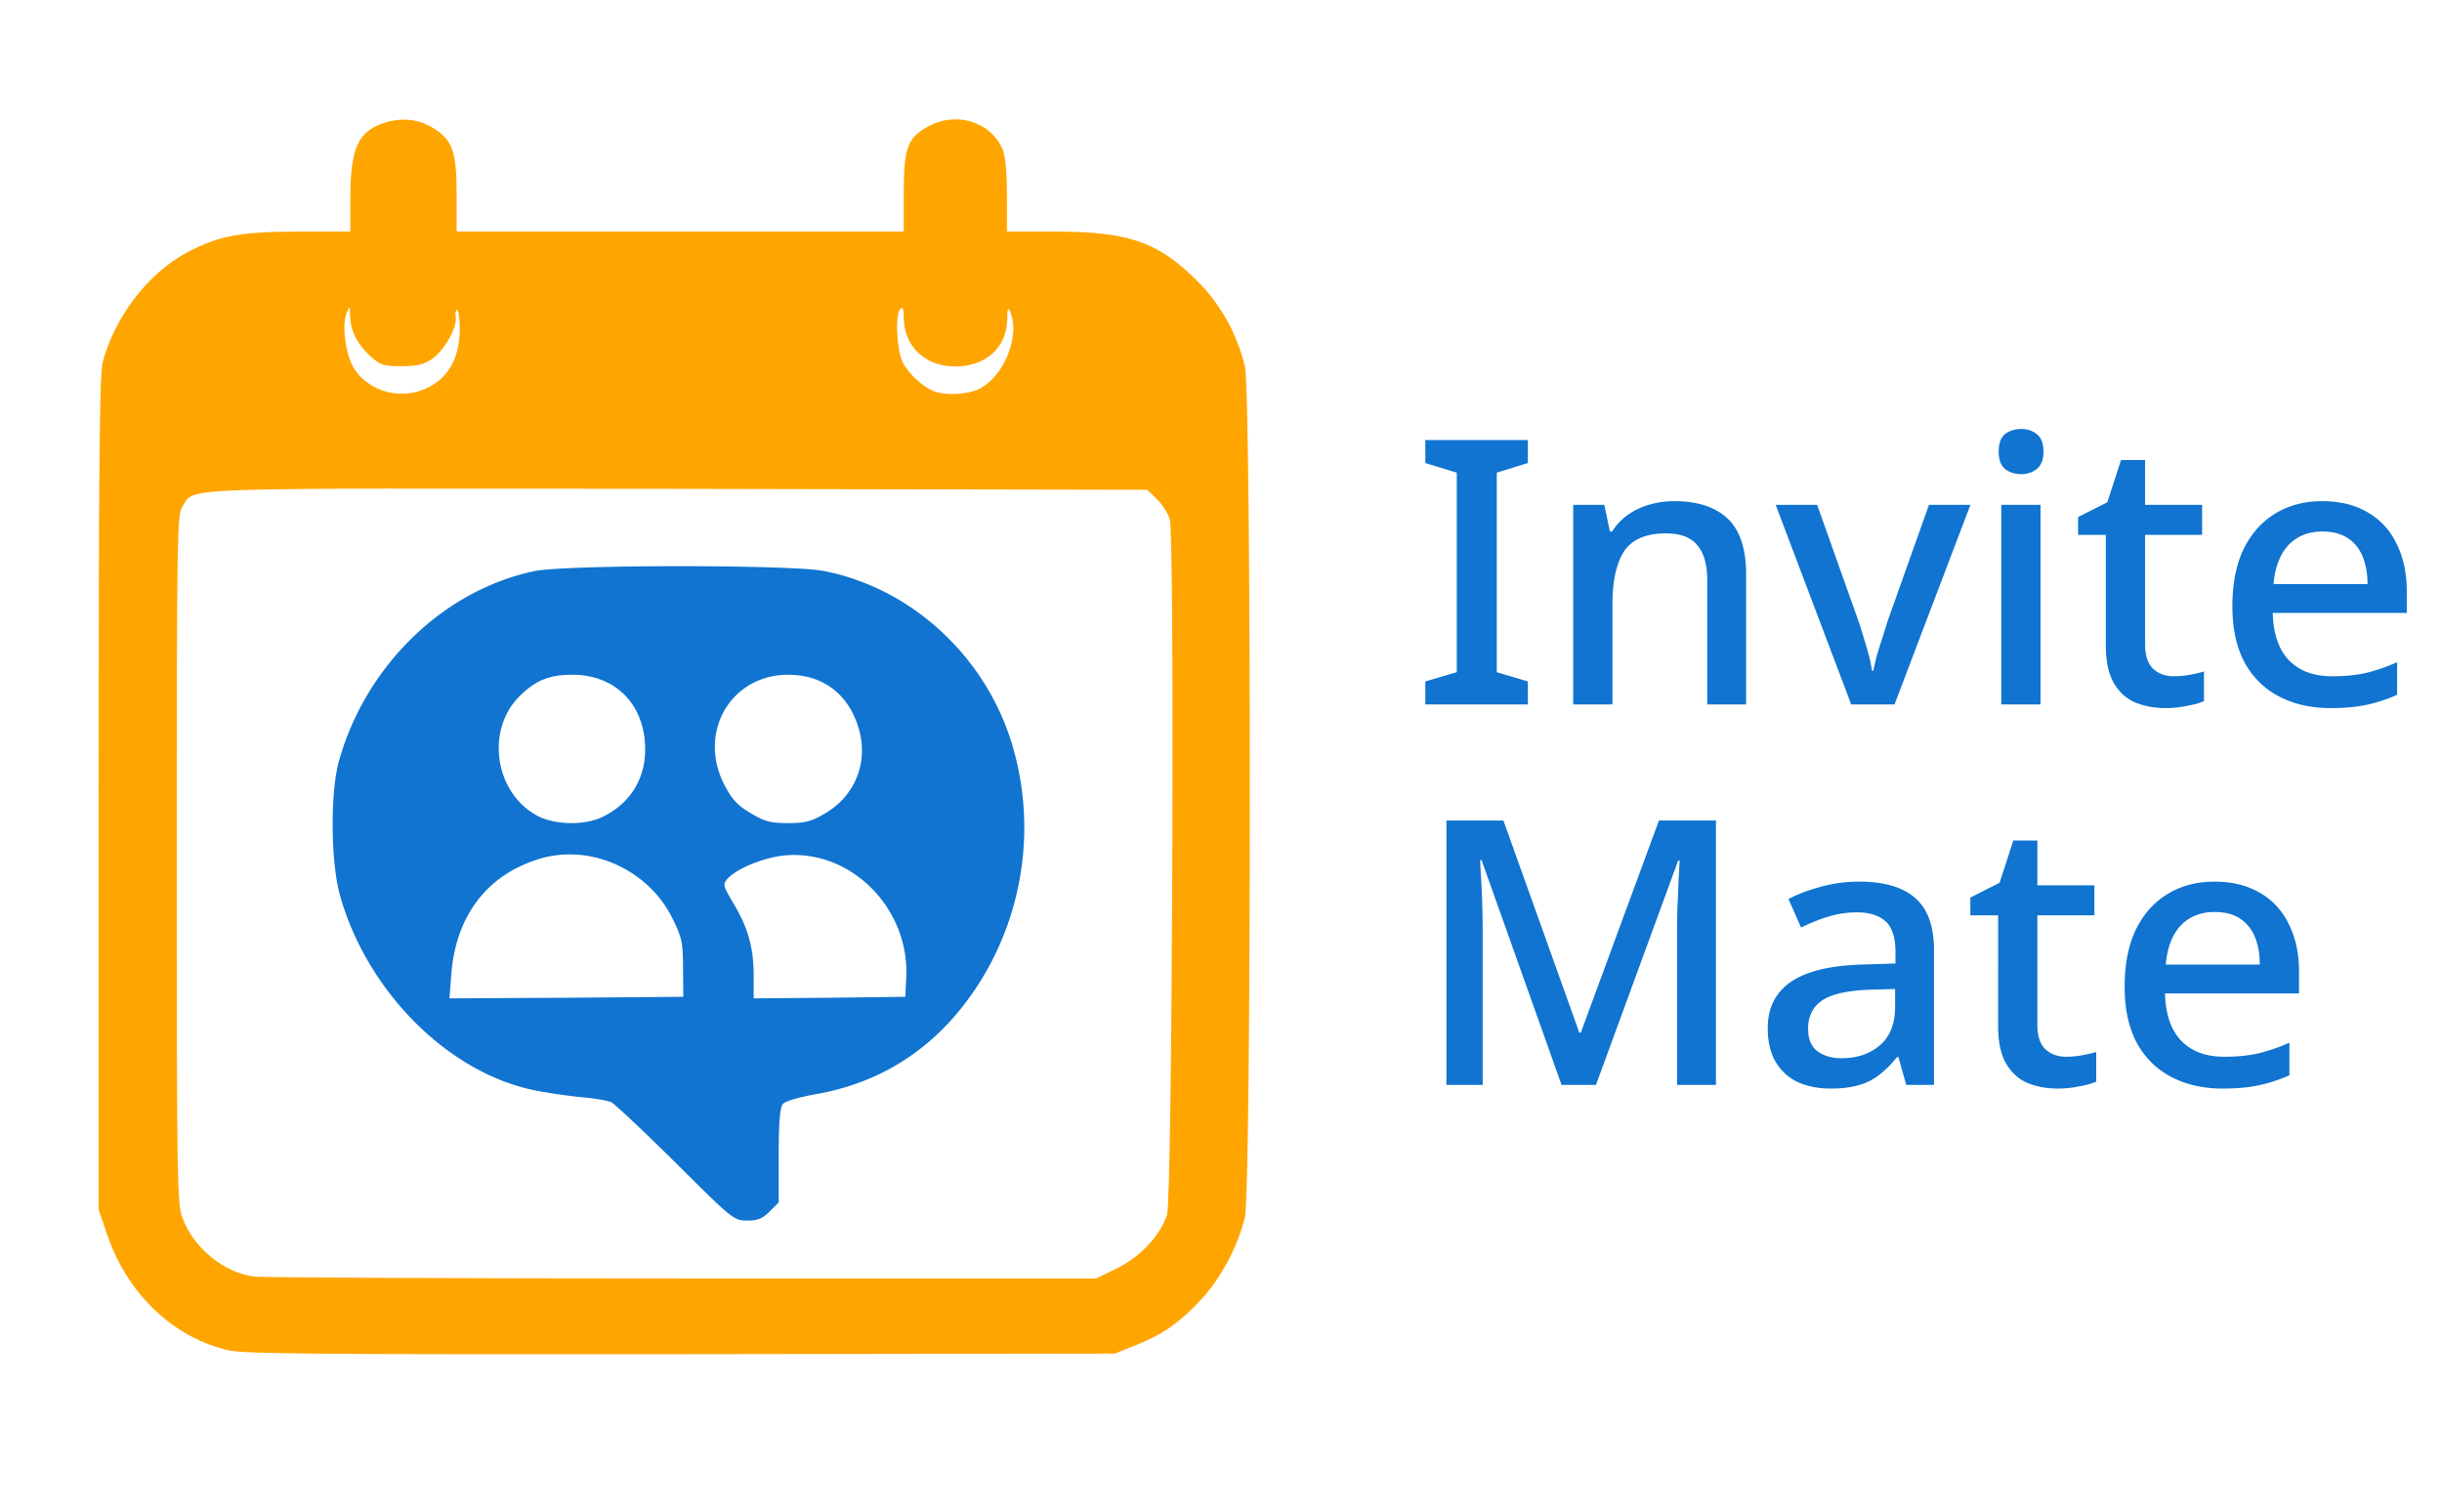 <svg width="147" height="91" fill="none" xmlns="http://www.w3.org/2000/svg" viewBox="0 0 235 147"><path d="M21.07 131.326c-5.382-1.187-9.881-5.448-11.858-11.2l-.85-2.496V77.152c0-31.926.09-40.782.394-41.939 1.186-4.443 4.44-8.674 8.24-10.683 3.07-1.613 5.168-2.008 10.915-2.008h4.925v-3.409c.03-4.9.821-6.513 3.679-7.274 1.642-.426 3.192-.183 4.56.73 1.734 1.127 2.098 2.283 2.098 6.392v3.56H86.651v-3.743c0-4.413.365-5.417 2.432-6.513 2.737-1.46 6.05-.395 7.175 2.252.274.64.426 2.192.426 4.505v3.5h4.652c7.114 0 10.003.974 13.773 4.717 2.311 2.283 3.922 5.144 4.712 8.37.639 2.465.639 80.317 0 82.782-.668 2.77-2.341 5.935-4.195 7.913-2.098 2.283-3.74 3.439-6.385 4.505l-2.068.821-42.109.061c-34.6.031-42.444-.03-43.994-.365Zm86.347-8.004c2.25-1.126 4.135-3.135 4.834-5.174.517-1.461.76-65.952.274-67.626-.183-.609-.73-1.492-1.247-1.978l-.943-.914-45.605-.09c-50.136-.062-46.913-.184-48.22 1.703-.518.792-.548 2.496-.548 34.3 0 32.109.03 33.54.578 34.97 1.125 2.922 4.043 5.265 6.962 5.631.882.091 19.641.182 41.714.182h40.133l2.068-1.004ZM40.984 37.344c1.642-1.066 2.493-2.922 2.493-5.327 0-1.034-.121-1.887-.273-1.887-.122 0-.183.305-.122.7.183.974-1.125 3.287-2.31 4.079-.791.547-1.46.7-2.95.7-1.733 0-2.037-.092-3.04-.974-1.247-1.126-1.946-2.465-1.976-3.957 0-.974 0-.974-.335-.243-.486 1.248-.09 4.139.76 5.448 1.642 2.495 5.2 3.165 7.753 1.46Zm52.416.7c2.676-.761 4.713-5.144 3.588-7.761-.213-.457-.273-.274-.273.79-.061 2.74-2.098 4.566-5.078 4.566-2.919 0-4.986-1.978-4.986-4.778 0-.822-.091-1.065-.335-.822-.516.517-.364 3.896.213 5.144.547 1.156 2.129 2.587 3.223 2.921 1.064.305 2.402.274 3.648-.06Z" fill="orange" /><path d="M64.486 113.096c-3.1-3.074-5.928-5.722-6.263-5.905-.334-.152-1.642-.395-2.888-.487a58.694 58.694 0 0 1-4.56-.669c-8.392-1.705-16.236-9.526-18.912-18.84-.942-3.225-1.003-10.164-.121-13.238 2.614-9.253 10.154-16.557 18.972-18.413 2.918-.64 24.87-.64 28.093-.03 8.3 1.582 15.384 7.912 18.15 16.16 2.707 8.156 1.49 17.287-3.344 24.5-3.77 5.63-8.969 9.07-15.475 10.226-1.733.304-3.04.7-3.254.974-.273.335-.395 1.856-.395 5.022v4.534l-.881.883c-.7.7-1.156.883-2.19.883-1.277 0-1.398-.092-6.932-5.6Zm.7-18.961c0-2.496-.122-2.983-1.004-4.779-2.31-4.747-7.905-7.304-12.83-5.873-5.169 1.521-8.24 5.508-8.695 11.23l-.183 2.374 11.371-.06 11.371-.092-.03-2.8Zm21.708.882c.304-6.665-5.32-12.356-11.705-11.839-2.007.153-4.743 1.248-5.686 2.283-.456.548-.426.67.578 2.374 1.429 2.374 1.976 4.322 1.976 7.03v2.222l7.388-.06 7.358-.092.091-1.918ZM57.311 79.465c2.676-1.278 4.196-3.652 4.196-6.574 0-4.352-2.858-7.274-7.084-7.274-2.129 0-3.466.487-4.956 1.918-3.527 3.256-2.676 9.556 1.581 11.809 1.703.882 4.5.943 6.263.121Zm21.587-.304c3.01-1.704 4.348-5.022 3.375-8.309-.973-3.348-3.466-5.235-6.872-5.235-5.563 0-8.817 5.6-6.202 10.683.73 1.4 1.216 1.978 2.554 2.77 1.398.821 1.915.974 3.648.974 1.612 0 2.25-.153 3.497-.883ZM147.34 68.5h-9.972v-2.232l3.06-.9V45.964l-3.06-.936v-2.232h9.972v2.232l-3.024.936v19.404l3.024.9V68.5Zm14.238-19.764c2.256 0 3.984.564 5.184 1.692 1.2 1.128 1.8 2.94 1.8 5.436V68.5h-3.78V56.404c0-1.512-.324-2.64-.972-3.384-.624-.768-1.632-1.152-3.024-1.152-1.968 0-3.336.588-4.104 1.764-.744 1.176-1.116 2.868-1.116 5.076V68.5h-3.816V49.096h3.024l.54 2.592h.216a5.802 5.802 0 0 1 1.584-1.656 6.938 6.938 0 0 1 2.088-.972 8.734 8.734 0 0 1 2.376-.324ZM178.782 68.5l-7.344-19.404h4.032l4.032 11.34c.168.48.336 1.02.504 1.62.192.6.36 1.176.504 1.728.144.552.24 1.032.288 1.44h.143c.073-.408.181-.888.325-1.44.168-.576.348-1.152.54-1.728.192-.6.36-1.14.504-1.62l4.032-11.34h4.032l-7.38 19.404h-4.212Zm18.409-19.404V68.5h-3.816V49.096h3.816Zm-1.872-7.38c.576 0 1.08.168 1.512.504.432.336.648.9.648 1.692 0 .768-.216 1.332-.648 1.692a2.392 2.392 0 0 1-1.512.504c-.624 0-1.152-.168-1.584-.504-.408-.36-.612-.924-.612-1.692 0-.792.204-1.356.612-1.692.432-.336.96-.504 1.584-.504Zm14.848 24.048c.504 0 1.02-.048 1.548-.144.528-.096.984-.204 1.368-.324v2.88c-.408.192-.96.348-1.656.468-.696.144-1.392.216-2.088.216-1.056 0-2.028-.18-2.916-.54-.864-.36-1.56-.984-2.088-1.872-.528-.888-.792-2.124-.792-3.708V52.012h-2.7v-1.728l2.844-1.44 1.332-4.104h2.34v4.356h5.544v2.916h-5.544v10.656c0 1.056.252 1.836.756 2.34.528.504 1.212.756 2.052.756Zm14.43-17.028c1.704 0 3.168.36 4.392 1.08 1.224.696 2.16 1.704 2.808 3.024.672 1.32 1.008 2.88 1.008 4.68v2.088h-13.032c.048 1.992.564 3.516 1.548 4.572 1.008 1.056 2.412 1.584 4.212 1.584 1.248 0 2.352-.108 3.312-.324a18.12 18.12 0 0 0 3.024-1.044v3.168c-.96.432-1.944.756-2.952.972-.984.216-2.16.324-3.528.324-1.872 0-3.528-.372-4.968-1.116-1.44-.744-2.568-1.848-3.384-3.312-.792-1.488-1.188-3.312-1.188-5.472 0-2.184.36-4.032 1.08-5.544.744-1.512 1.764-2.664 3.06-3.456 1.32-.816 2.856-1.224 4.608-1.224Zm0 2.952c-1.368 0-2.472.444-3.312 1.332-.816.888-1.296 2.148-1.44 3.78h9.144c0-1.008-.156-1.896-.468-2.664-.312-.768-.792-1.368-1.44-1.8-.648-.432-1.476-.648-2.484-.648ZM150.616 105.5l-7.776-21.852h-.144c.024.48.06 1.128.108 1.944.048.816.084 1.692.108 2.628.024.936.036 1.86.036 2.772V105.5h-3.528V79.796h5.544l7.38 20.628h.144l7.596-20.628h5.544V105.5h-3.78V90.776c0-.84.012-1.704.036-2.592.048-.912.084-1.764.108-2.556.048-.792.084-1.44.108-1.944h-.144l-7.992 21.816h-3.348Zm28.943-19.764c2.448 0 4.272.54 5.472 1.62 1.2 1.056 1.8 2.724 1.8 5.004v13.14h-2.7l-.756-2.7h-.144a9.796 9.796 0 0 1-1.728 1.728 5.689 5.689 0 0 1-2.016 1.008c-.744.216-1.656.324-2.736.324-1.152 0-2.196-.204-3.132-.612a4.979 4.979 0 0 1-2.16-1.944c-.528-.888-.792-1.992-.792-3.312 0-1.968.744-3.468 2.232-4.5 1.512-1.032 3.804-1.596 6.876-1.692l3.312-.108v-1.08c0-1.44-.324-2.448-.972-3.024-.648-.576-1.56-.864-2.736-.864a9.508 9.508 0 0 0-2.88.432 17.71 17.71 0 0 0-2.592 1.044l-1.224-2.772c.912-.48 1.956-.876 3.132-1.188a13.82 13.82 0 0 1 3.744-.504Zm.9 10.512c-2.208.096-3.744.468-4.608 1.116-.84.624-1.26 1.512-1.26 2.664 0 1.008.3 1.74.9 2.196.624.456 1.404.684 2.34.684 1.512 0 2.76-.42 3.744-1.26.984-.84 1.476-2.1 1.476-3.78v-1.692l-2.592.072Zm19.232 6.516c.504 0 1.02-.048 1.548-.144.528-.096.984-.204 1.368-.324v2.88c-.408.192-.96.348-1.656.468-.696.144-1.392.216-2.088.216-1.056 0-2.028-.18-2.916-.54-.864-.36-1.56-.984-2.088-1.872-.528-.888-.792-2.124-.792-3.708V89.012h-2.7v-1.728l2.844-1.44 1.332-4.104h2.34v4.356h5.544v2.916h-5.544v10.656c0 1.056.252 1.836.756 2.34.528.504 1.212.756 2.052.756Zm14.429-17.028c1.704 0 3.168.36 4.392 1.08 1.224.696 2.16 1.704 2.808 3.024.672 1.32 1.008 2.88 1.008 4.68v2.088h-13.032c.048 1.992.564 3.516 1.548 4.572 1.008 1.056 2.412 1.584 4.212 1.584 1.248 0 2.352-.108 3.312-.324a18.12 18.12 0 0 0 3.024-1.044v3.168c-.96.432-1.944.756-2.952.972-.984.216-2.16.324-3.528.324-1.872 0-3.528-.372-4.968-1.116-1.44-.744-2.568-1.848-3.384-3.312-.792-1.488-1.188-3.312-1.188-5.472 0-2.184.36-4.032 1.08-5.544.744-1.512 1.764-2.664 3.06-3.456 1.32-.816 2.856-1.224 4.608-1.224Zm0 2.952c-1.368 0-2.472.444-3.312 1.332-.816.888-1.296 2.148-1.44 3.78h9.144c0-1.008-.156-1.896-.468-2.664-.312-.768-.792-1.368-1.44-1.8-.648-.432-1.476-.648-2.484-.648Z" fill="#1074D0" /></svg>